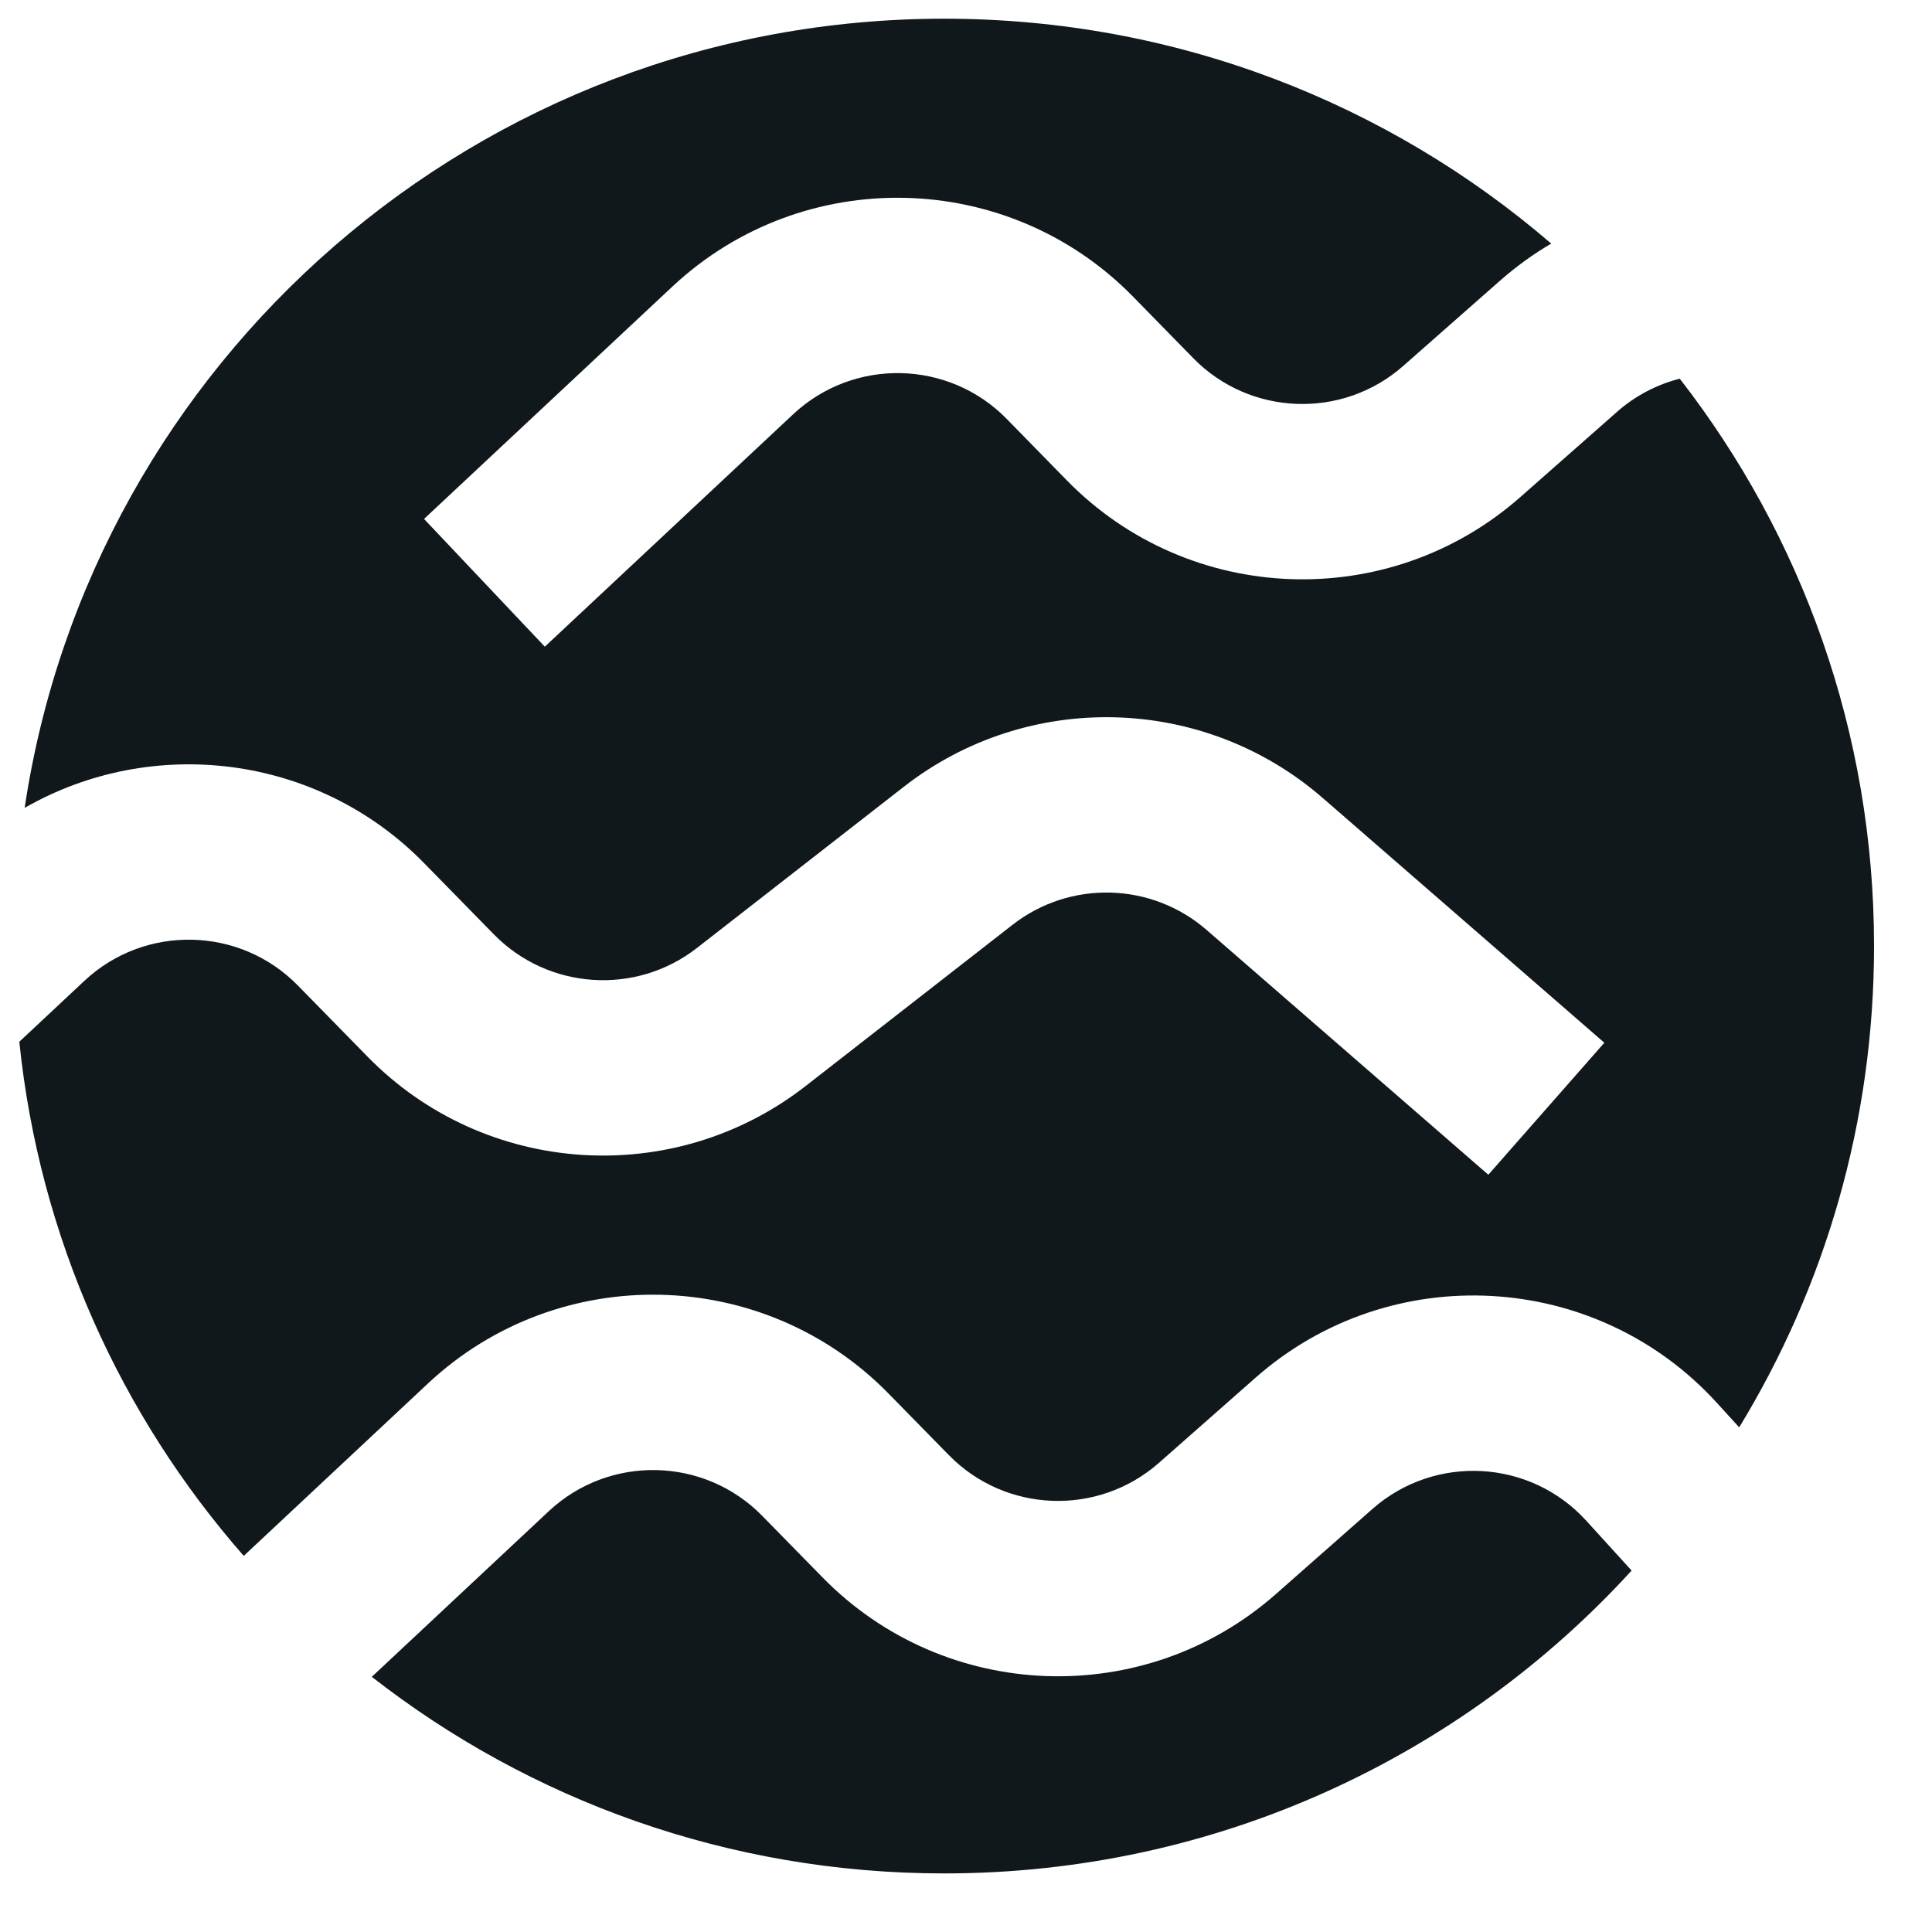 <svg width="25" height="25" viewBox="0 0 25 25" fill="none" xmlns="http://www.w3.org/2000/svg">
<g clip-path="url(#clip0_5438_9950)">
<path fill-rule="evenodd" clip-rule="evenodd" d="M12.218 24.242C15.742 24.242 18.913 22.731 21.113 20.323L20.527 19.679C19.803 18.881 18.568 18.813 17.759 19.526L16.51 20.627C14.811 22.125 12.228 22.03 10.644 20.412L9.863 19.615C9.113 18.849 7.884 18.822 7.101 19.555L4.811 21.698C6.853 23.292 9.424 24.242 12.218 24.242ZM22.22 18.157L22.505 18.47C23.612 16.655 24.25 14.523 24.25 12.242C24.25 9.476 23.312 6.929 21.736 4.9C21.443 4.975 21.163 5.118 20.921 5.332L19.672 6.433C17.973 7.93 15.391 7.836 13.807 6.218L13.026 5.42C12.276 4.654 11.047 4.628 10.264 5.36L7.05 8.368L5.487 6.715L8.701 3.708C10.39 2.127 13.042 2.185 14.66 3.837L15.441 4.635C16.175 5.385 17.372 5.429 18.159 4.734L19.408 3.634C19.618 3.449 19.841 3.288 20.073 3.152C17.966 1.339 15.22 0.242 12.218 0.242C6.183 0.242 1.185 4.675 0.319 10.454C1.966 9.509 4.105 9.756 5.488 11.169L6.391 12.091C7.093 12.808 8.226 12.884 9.018 12.267L11.695 10.181C13.302 8.928 15.577 8.989 17.115 10.325L20.76 13.493L19.259 15.201L15.614 12.034C14.901 11.414 13.847 11.386 13.102 11.967L10.425 14.053C8.716 15.385 6.272 15.222 4.757 13.674L3.854 12.752C3.104 11.986 1.875 11.959 1.092 12.692L0.25 13.48C0.51 16.015 1.562 18.316 3.154 20.133L5.538 17.902C7.227 16.321 9.879 16.379 11.497 18.032L12.278 18.829C13.012 19.579 14.209 19.623 14.997 18.929L16.246 17.828C17.991 16.289 20.657 16.436 22.22 18.157Z" fill="#11181C"/>
</g>
<defs>
<clipPath id="clip0_5438_9950">
<rect width="24" height="24" fill="white" transform="translate(0.25 0.242)"/>
</clipPath>
</defs>
</svg>
